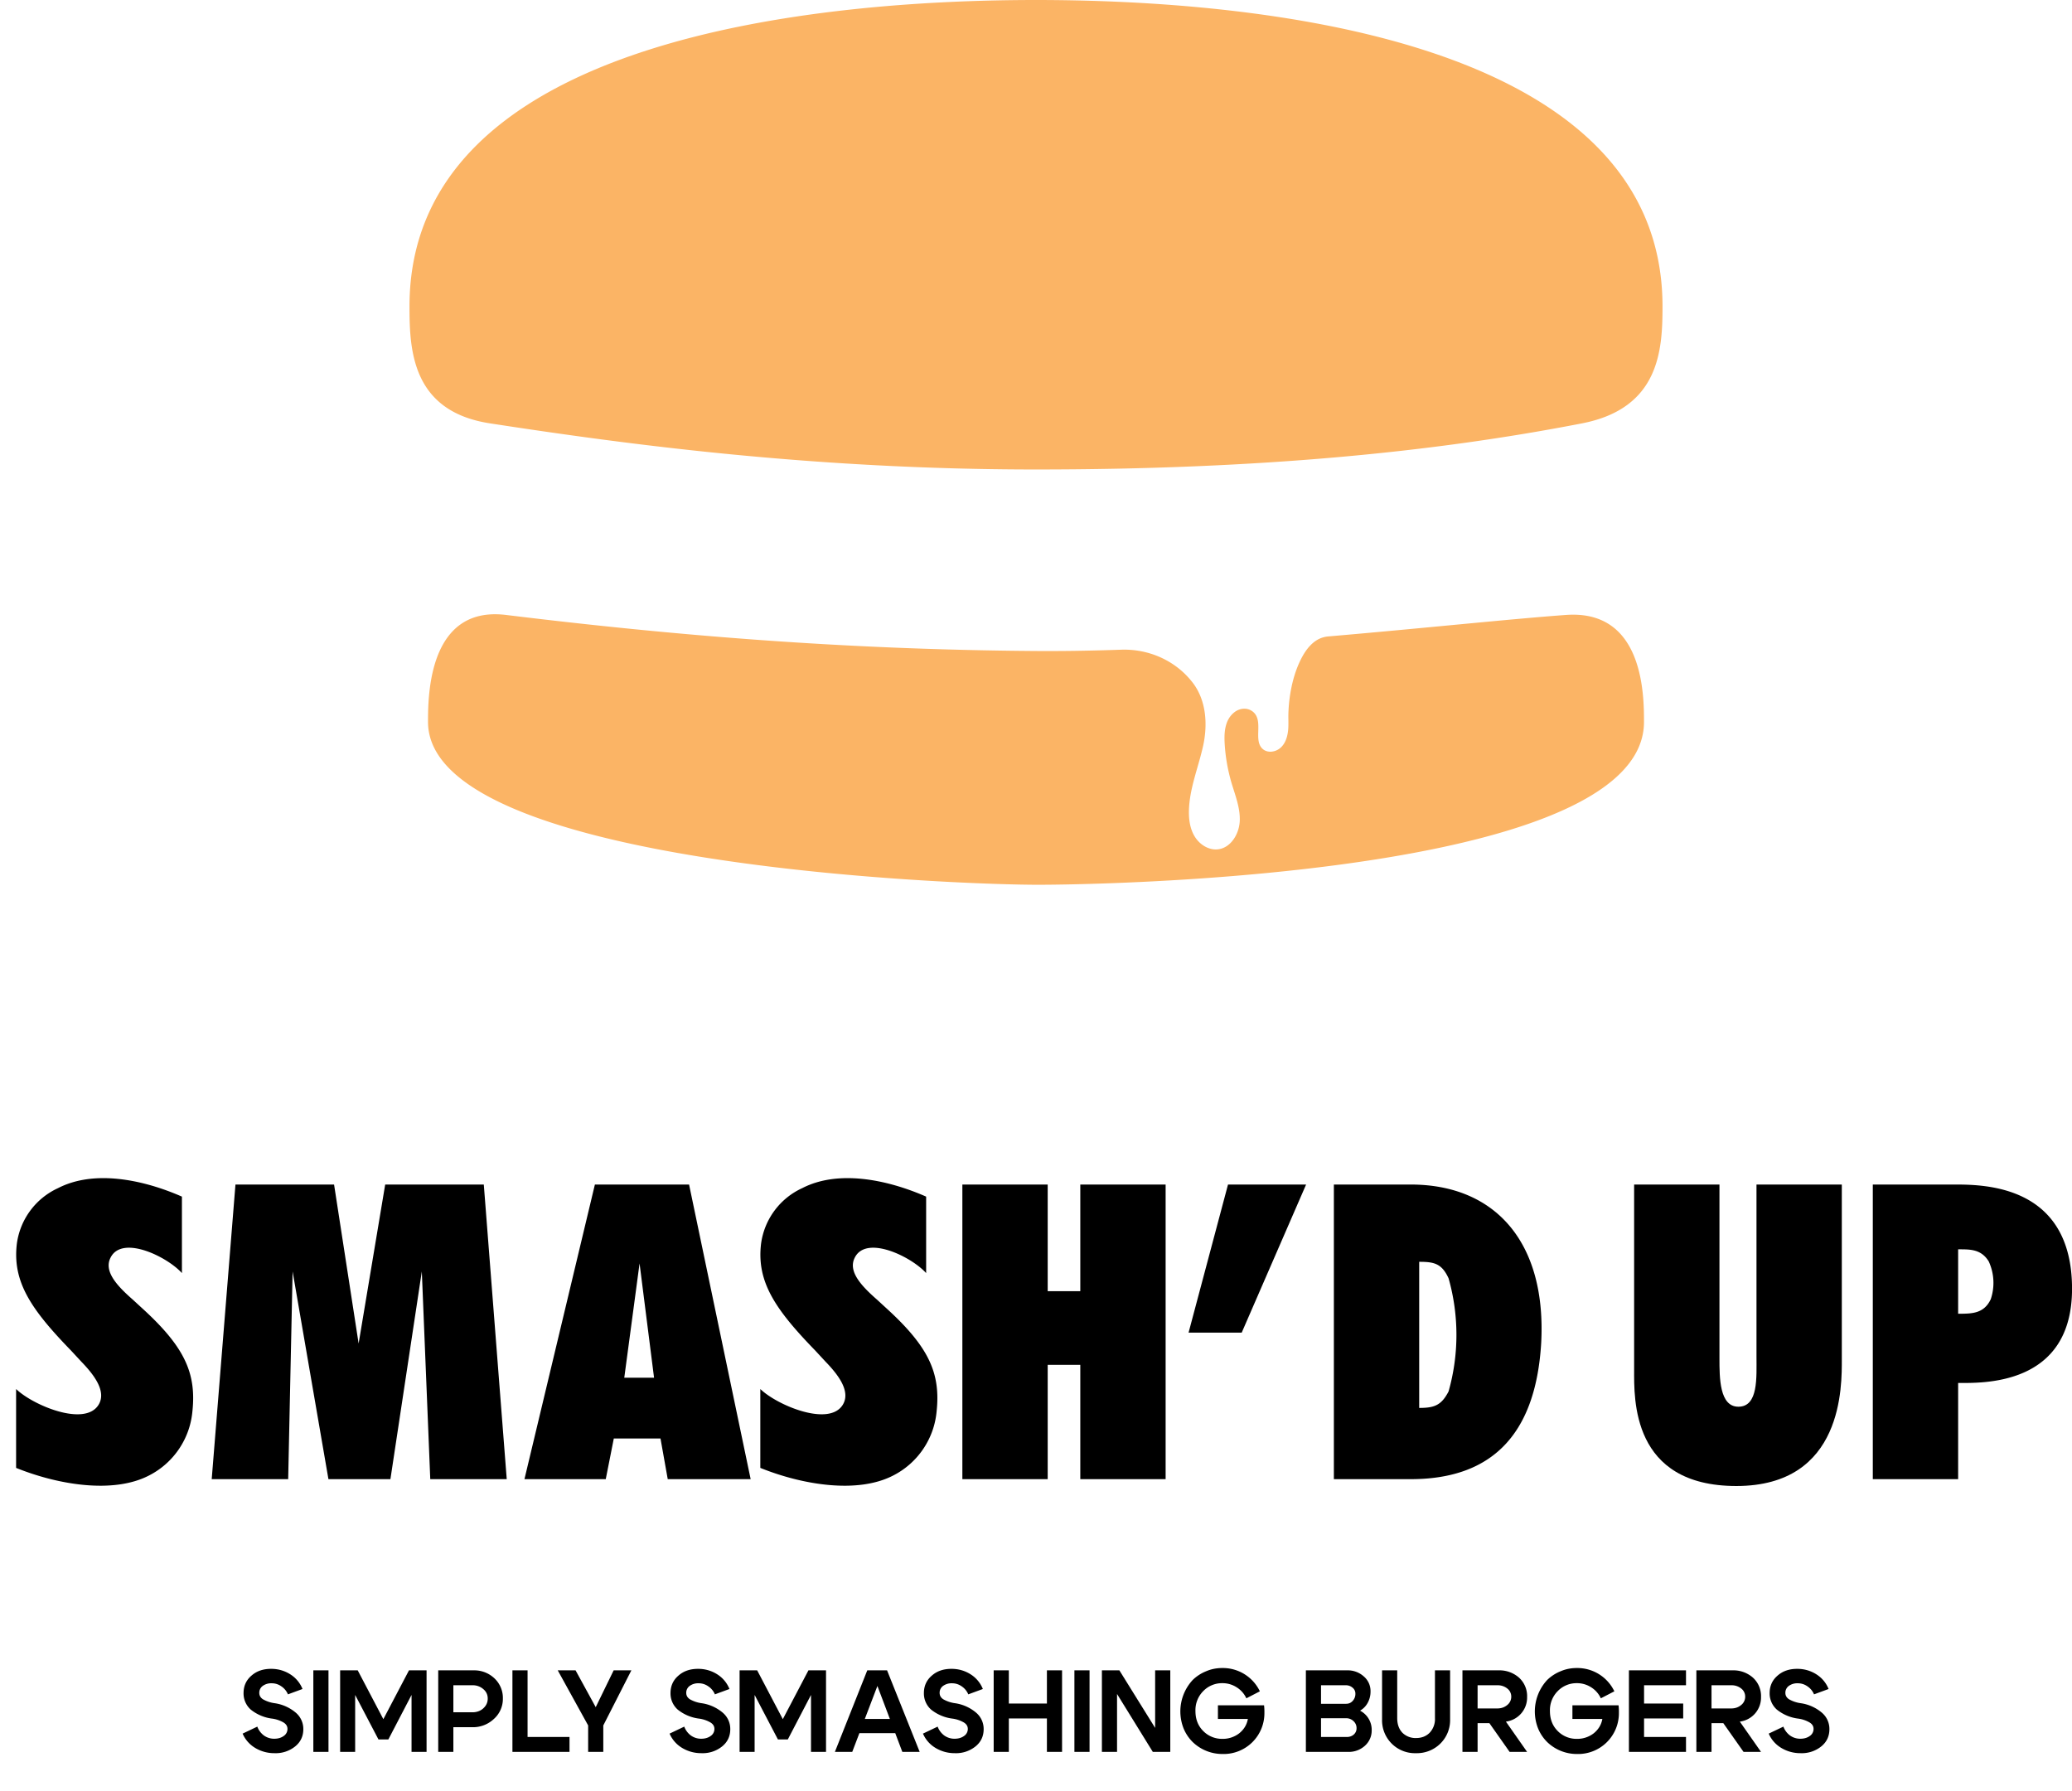 <svg xmlns="http://www.w3.org/2000/svg" xmlns:xlink="http://www.w3.org/1999/xlink" width="1465.147" height="1266.336" viewBox="0 0 1098.86 949.752"><clipPath id="a"><path transform="matrix(1 0 0 -1 0 949.752)" d="M0 949.752h1098.861V0H0z"/></clipPath><g clip-path="url(#a)"><symbol id="b"><path d="M.147.356.172.329C.204.296.235.255.215.222.181.166.051.221.01.261V.065C.114.023.251 0 .34.046a.199.199 0 0 1 .108.159C.458.299.43.364.325.46L.3.483C.26.518.227.554.245.588.274.644.385.59.422.549v.19C.324.782.203.806.114.76A.178.178 0 0 1 .012.623C0 .527.048.458.147.356z"/></symbol><symbol id="c"><path d="M.059.732 0 0h.19l.011.516L.29 0h.154l.078.516L.543 0h.19L.676.732H.431L.365.337.304.732H.059z"/></symbol><symbol id="d"><path d="M.175.732 0 0h.202l.02.101h.116L.356 0h.206L.409.732H.175m.073-.48.038.284.036-.284H.248z"/></symbol><symbol id="e"><path d="M0 .732V0h.212v.284h.081V0h.212v.732H.293V.467H.212v.265H0z"/></symbol><symbol id="f"><path d="M.098.368 0 0h.132l.16.368H.098z"/></symbol><symbol id="g"><path d="M0 0h.191c.213 0 .311.124.324.337.014.25-.113.395-.324.395H0V0m.212.177V.54C.249.54.268.536.285.499a.516.516 0 0 0 0-.281C.267.183.249.177.212.177z"/></symbol><symbol id="h"><path d="M0 0z"/></symbol><symbol id="i"><path d="M.007.749v-.46C.007.217 0 0 .261 0c.267 0 .262.251.262.315v.434H.311V.322C.311.27.316.197.266.197c-.047 0-.047.072-.047.12v.432H.007z"/></symbol><symbol id="j"><path d="M0 .732V0h.212v.239c.06 0 .283-.008.283.234 0 .255-.213.259-.29.259H0M.212.411v.16c.029 0 .057.001.076-.03A.127.127 0 0 0 .293.447C.276.411.246.411.212.411z"/></symbol><use xlink:href="#b" transform="matrix(213.458 0 0 -213.458 6.404 792.369)"/><use xlink:href="#c" transform="matrix(213.458 0 0 -213.458 112.28 784.47)"/><use xlink:href="#d" transform="matrix(213.458 0 0 -213.458 278.136 784.47)"/><use xlink:href="#b" transform="matrix(213.458 0 0 -213.458 401.088 792.369)"/><use xlink:href="#e" transform="matrix(213.458 0 0 -213.458 510.379 784.47)"/><use xlink:href="#f" transform="matrix(213.458 0 0 -213.458 630.343 706.772)"/><use xlink:href="#g" transform="matrix(213.458 0 0 -213.458 707.401 784.47)"/><use xlink:href="#h" transform="matrix(213.458 0 0 -213.458 817.973 784.47)"/><use xlink:href="#i" transform="matrix(213.458 0 0 -213.458 865.147 788.1)"/><use xlink:href="#j" transform="matrix(213.458 0 0 -213.458 993.222 784.47)"/><symbol id="k"><path d="M.251.297A.364.364 0 0 0 .07.374a.185.185 0 0 0-.062.142c0 .06.022.11.067.149.045.04.101.059.17.059.06 0 .115-.016.164-.047A.265.265 0 0 0 .514.551L.389.505a.153.153 0 0 1-.057.069A.141.141 0 0 1 .249.6.123.123 0 0 1 .172.577.072.072 0 0 1 .143.518c0-.023.01-.041.031-.055A.279.279 0 0 1 .275.429.36.36 0 0 0 .456.348.183.183 0 0 0 .521.206c0-.06-.023-.11-.07-.148A.266.266 0 0 0 .274 0a.317.317 0 0 0-.166.045A.264.264 0 0 0 0 .168l.126.06A.166.166 0 0 1 .184.151.15.15 0 0 1 .271.124c.033 0 .06.008.082.024a.072.072 0 0 1 .032.06c0 .023-.011.041-.033.055a.264.264 0 0 1-.101.034z"/></symbol><symbol id="l"><path d="M.13 0H0v.7h.13V0z"/></symbol><symbol id="m"><path d="M0 0v.7h.151l.22-.419.22.419h.151V0H.613v.489L.414.107H.329l-.2.382V0H0z"/></symbol><symbol id="n"><path d="M.293.572H.13V.34h.163C.33.34.362.351.387.374c.025.023.038.05.038.084 0 .033-.013.06-.038.081a.136.136 0 0 1-.094.033m0-.36H.13V0H0v.7h.303a.25.25 0 0 0 .18-.069.23.23 0 0 0 .072-.173.23.23 0 0 0-.077-.175.261.261 0 0 0-.185-.071z"/></symbol><symbol id="o"><path d="M.13.128h.36V0H0v.7h.13V.128z"/></symbol><symbol id="p"><path d="M.261 0h.13v.227L.632.7H.48L.326.384.153.7H0L.261.227V0z"/></symbol><symbol id="q"><path d="M0 0z"/></symbol><symbol id="r"><path d="M.169.283h.392V.161H.169v.122M.149 0H0l.278.7h.17l.28-.7H.579L.365.566.149 0z"/></symbol><symbol id="s"><path d="M0 0v.7h.13V.415h.327V.7h.13V0h-.13v.287H.13V0H0z"/></symbol><symbol id="t"><path d="M0 0v.7h.15L.457.206V.7h.13V0h-.15L.13.497V0H0z"/></symbol><symbol id="u"><path d="M.197.54A.232.232 0 0 1 .13.369c0-.07.022-.127.067-.172A.225.225 0 0 1 .361.13a.23.23 0 0 1 .144.047C.545.209.571.25.58.301H.323v.117h.396A.485.485 0 0 0 .722.355.35.35 0 0 0 .361 0a.366.366 0 0 0-.255.103.353.353 0 0 0-.078.117.397.397 0 0 0 .078.415.354.354 0 0 0 .115.075c.044.019.09.028.14.028a.352.352 0 0 0 .322-.2L.567.478a.22.22 0 0 1-.084.095.223.223 0 0 1-.122.035A.224.224 0 0 1 .197.54z"/></symbol><symbol id="v"><path d="M.341.572H.13V.413h.215c.023 0 .042.008.057.025a.087.087 0 0 1 .023.061.064.064 0 0 1-.024.052.086.086 0 0 1-.06.021M.345.289H.13V.128h.221c.024 0 .044.007.06.021a.07.07 0 0 1 .024.054.08.08 0 0 1-.026.061.089.089 0 0 1-.064.025M.363 0H0v.7h.353A.205.205 0 0 0 .497.648a.165.165 0 0 0 .058-.13.197.197 0 0 0-.024-.096.17.17 0 0 0-.066-.068.185.185 0 0 0 .1-.168.175.175 0 0 0-.058-.133A.205.205 0 0 0 .363 0z"/></symbol><symbol id="w"><path d="M.5.082A.286.286 0 0 0 .292 0 .282.282 0 0 0 0 .291v.42h.13v-.41C.13.248.145.206.175.175A.16.16 0 0 1 .292.13c.047 0 .086.015.116.045a.17.17 0 0 1 .046.126v.41h.13v-.42A.282.282 0 0 0 .5.082z"/></symbol><symbol id="x"><path d="M.299.572H.13V.373h.169c.034 0 .062.01.085.029a.09.09 0 0 1 .035.072.087.087 0 0 1-.034.07.13.13 0 0 1-.086.028M.373.26.555 0h-.15L.231.247H.13V0H0v.7h.309A.252.252 0 0 0 .486.637.214.214 0 0 0 .555.471.208.208 0 0 0 .373.26z"/></symbol><symbol id="y"><path d="M.13.415h.336V.287H.13V.128h.36V0H0v.7h.49V.572H.13V.415z"/></symbol><use xlink:href="#k" transform="matrix(61.781 0 0 -61.781 128.674 929.797)"/><use xlink:href="#l" transform="matrix(61.781 0 0 -61.781 166.176 929.117)"/><use xlink:href="#m" transform="matrix(61.781 0 0 -61.781 180.385 929.117)"/><use xlink:href="#n" transform="matrix(61.781 0 0 -61.781 232.405 929.117)"/><use xlink:href="#o" transform="matrix(61.781 0 0 -61.781 271.76 929.117)"/><use xlink:href="#p" transform="matrix(61.781 0 0 -61.781 295.793 929.117)"/><use xlink:href="#q" transform="matrix(61.781 0 0 -61.781 336.383 929.117)"/><use xlink:href="#k" transform="matrix(61.781 0 0 -61.781 355.103 929.797)"/><use xlink:href="#m" transform="matrix(61.781 0 0 -61.781 392.233 929.117)"/><use xlink:href="#r" transform="matrix(61.781 0 0 -61.781 442.77 929.117)"/><use xlink:href="#k" transform="matrix(61.781 0 0 -61.781 489.483 929.797)"/><use xlink:href="#s" transform="matrix(61.781 0 0 -61.781 526.985 929.117)"/><use xlink:href="#l" transform="matrix(61.781 0 0 -61.781 569.8 929.117)"/><use xlink:href="#t" transform="matrix(61.781 0 0 -61.781 584.38 929.117)"/><use xlink:href="#u" transform="matrix(61.781 0 0 -61.781 625.958 930.23)"/><use xlink:href="#q" transform="matrix(61.781 0 0 -61.781 672.603 929.117)"/><use xlink:href="#v" transform="matrix(61.781 0 0 -61.781 692.559 929.117)"/><use xlink:href="#w" transform="matrix(61.781 0 0 -61.781 732.964 929.797)"/><use xlink:href="#x" transform="matrix(61.781 0 0 -61.781 775.593 929.117)"/><use xlink:href="#u" transform="matrix(61.781 0 0 -61.781 813.959 930.23)"/><use xlink:href="#y" transform="matrix(61.781 0 0 -61.781 863.878 929.117)"/><use xlink:href="#x" transform="matrix(61.781 0 0 -61.781 899.65 929.117)"/><use xlink:href="#k" transform="matrix(61.781 0 0 -61.781 938.016 929.797)"/><path d="M255.41 420.431c72.18 42.03 259.392 48.8 294.949 48.8 29.763 0 164.942-2.823 250.264-29.052 41.53-12.767 71.249-31.079 71.249-57.31 0-14.018-.114-59.749-41.4-56.729-29.823 2.165-75.675 7.074-126.065 11.392-2.215.19-4.363.905-6.245 2.09-4.228 2.702-7.02 7.29-9.043 11.705-3.79 8.292-5.584 18.208-5.841 27.297-.057 2.678.114 5.385-.085 8.063-.285 3.533-1.254 7.208-3.818 9.66-2.536 2.478-6.924 3.247-9.631.94-2.714-2.316-2.523-6.109-2.426-9.917.102-3.969.103-7.956-3.39-10.306-2.772-1.866-6.51-1.443-9.164.586-5.175 3.956-5.623 10.606-5.278 16.673.399 7.01 1.624 13.99 3.59 20.743 1.966 6.667 4.7 13.334 4.416 20.287-.285 6.952-4.787 14.417-11.71 15.101-4.816.484-9.517-2.536-12.081-6.639-2.565-4.074-3.277-9.089-3.163-13.933.285-11.739 4.986-22.85 7.522-34.305 2.507-11.483 1.653-24.105-5.471-33.45a9.428 9.428 0 0 0-.13-.169c-8.971-11.607-23.195-17.893-37.857-17.388-8.096.28-16.106.483-23.981.6-7.191.105-14.271.138-21.202.09-101.235-.714-191.557-8.179-281.024-19.12-14.046-1.723-23.327 2.716-29.46 9.867-10.12 11.801-11.664 30.988-11.898 42.053-.04 1.856-.042 3.483-.042 4.81 0 14.904 10.77 27.286 28.416 37.561M549.43 0C437.637 0 217.169 18.58 217.169 162.494c0 22.972 1.173 55.654 42.665 62.03 73.484 11.291 171.844 24.463 289.598 24.463 117.754 0 210.736-9.109 289.598-24.463 41.205-8.023 42.665-39.058 42.665-62.03C881.694 18.58 661.226 0 549.43 0" fill="#fbb465"/></g></svg>